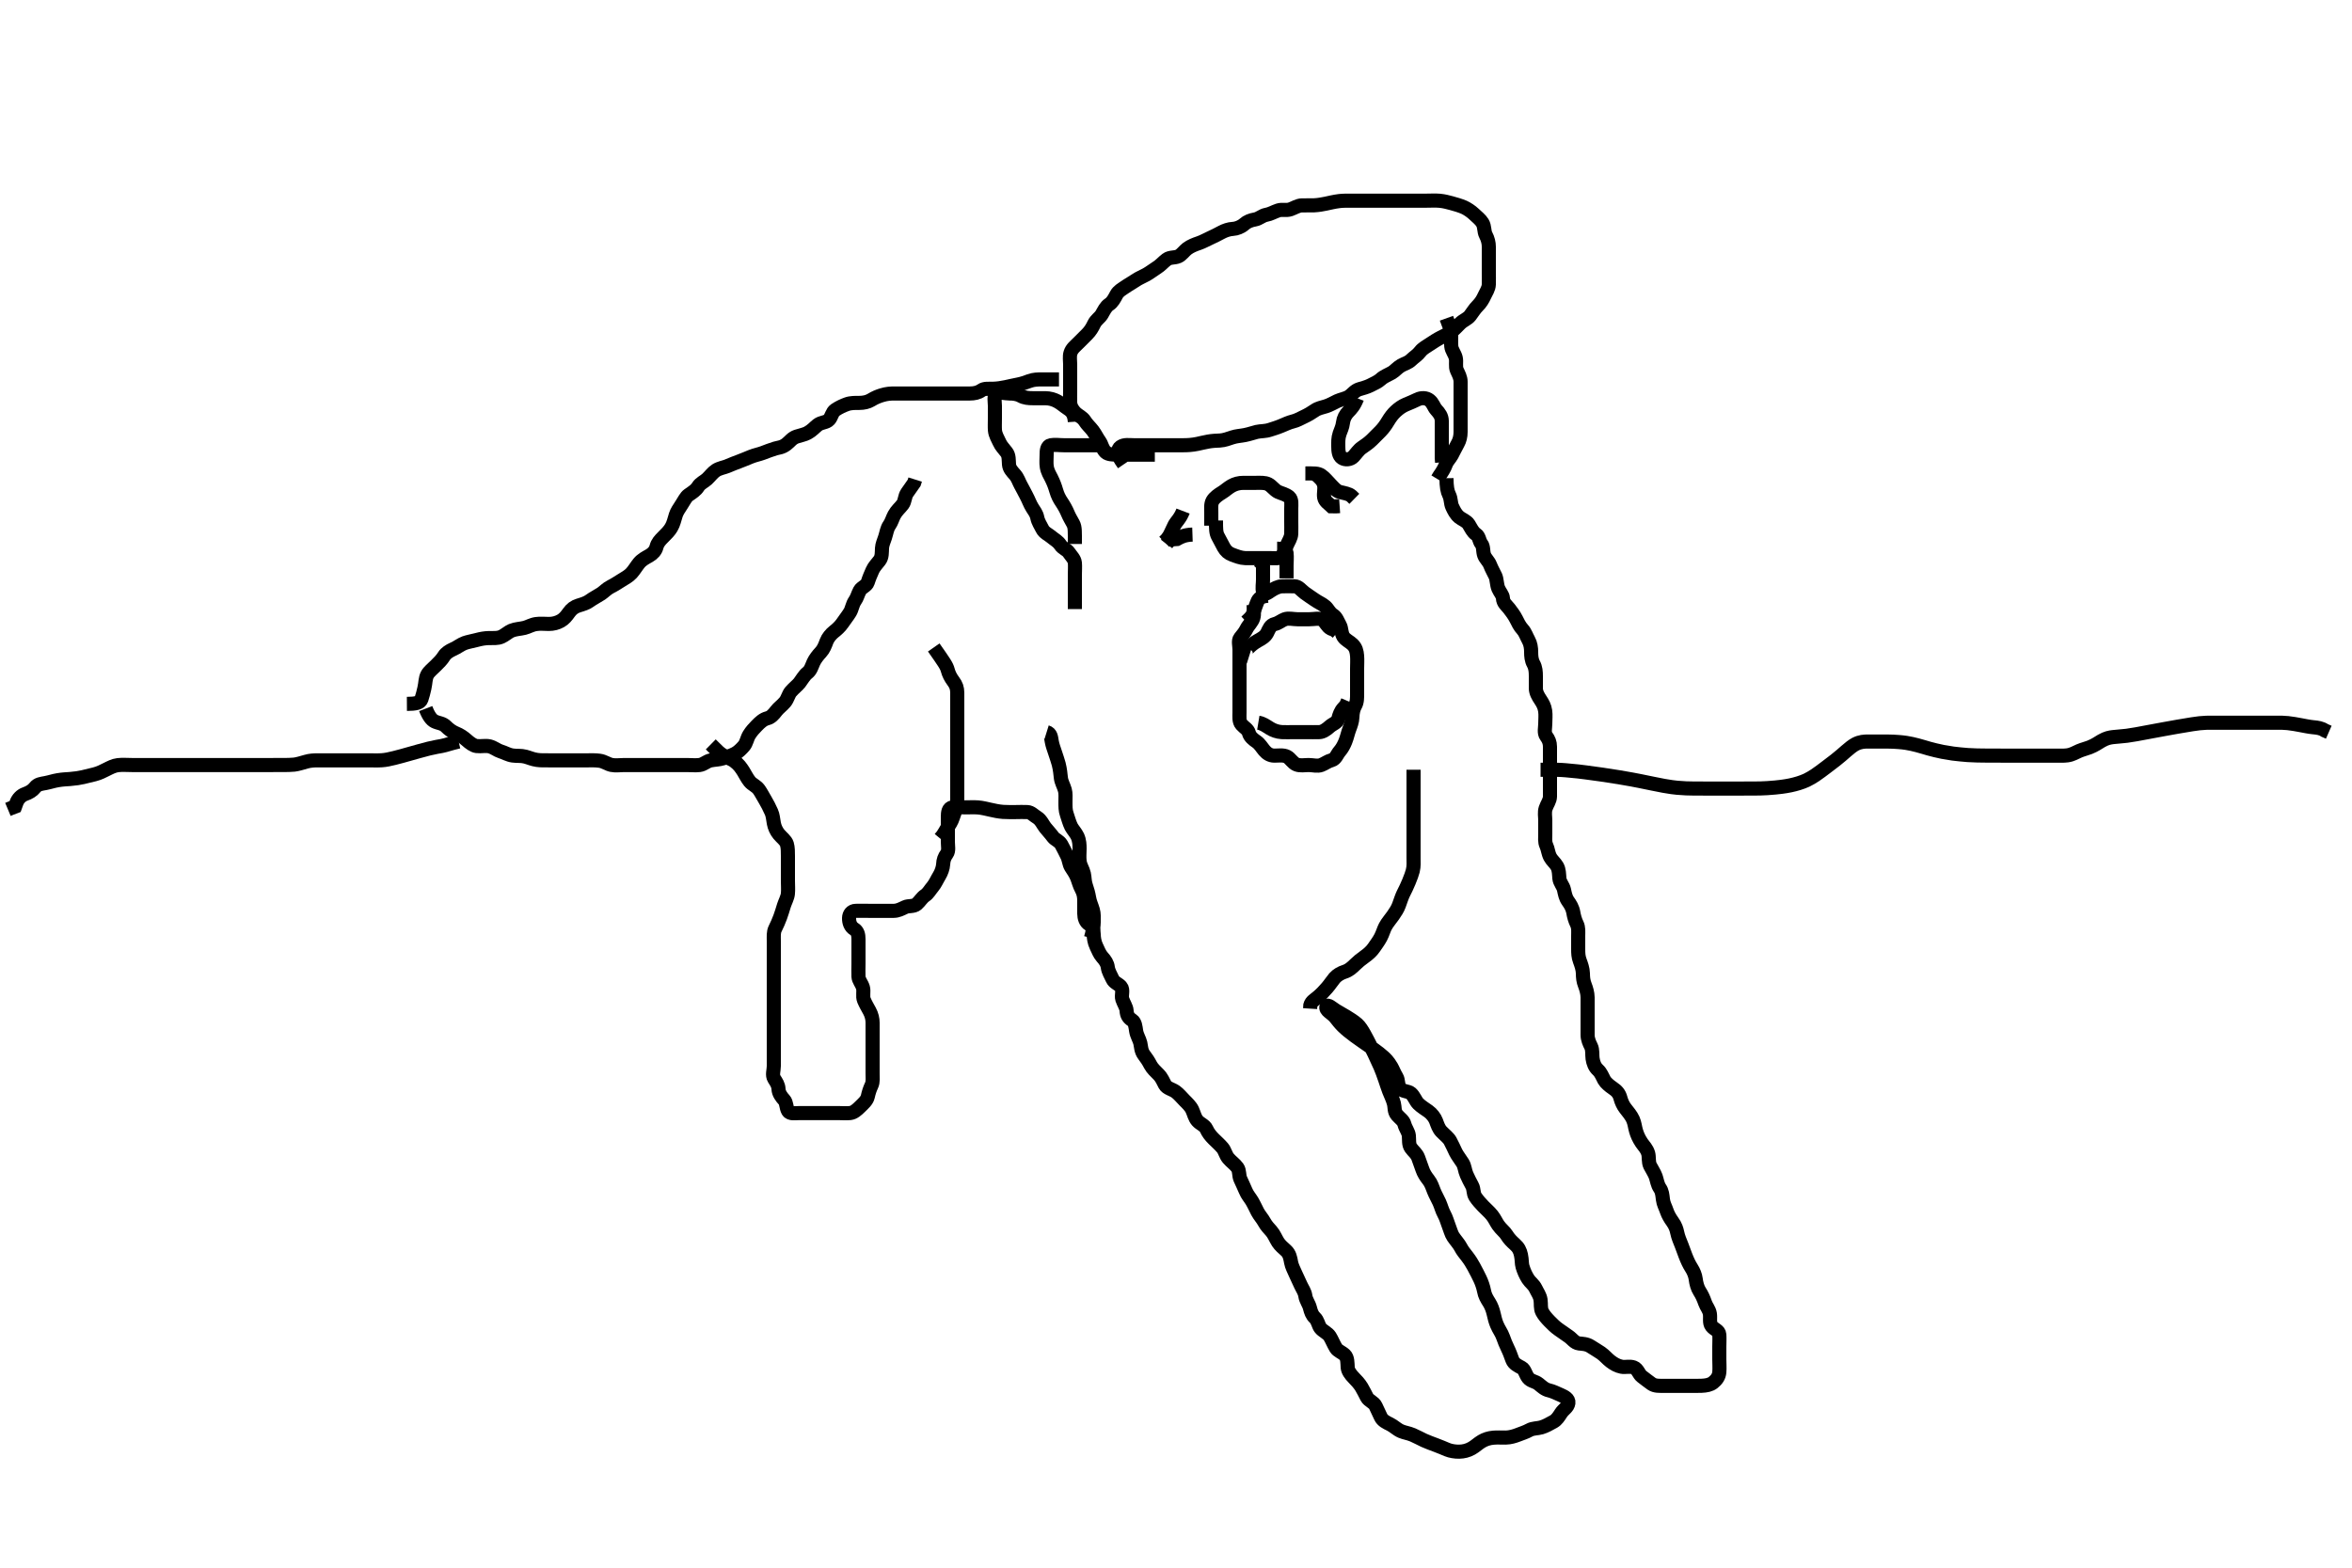 <svg width="500" height="333.333" xmlns="http://www.w3.org/2000/svg" xmlns:svg="http://www.w3.org/2000/svg" xmlns:xlink="http://www.w3.org/1999/xlink">
 <!-- Created with SVG-edit - http://svg-edit.googlecode.com/ -->
 <g display="inline" class="layer">
  <title>Layer 1</title>
  <path t="0,85,118,119,136,136,152,153,170,186,187,202,203,231,365,365,398,398,431,462,469,469,486,486,505,520,520,537,537,537,553,553,553,570,603,603,623,623,639,654,654,671,687,688,688,693,705,706,770,790,805,821,838,838,838,855,855,855,872,872,872,888,888,904,922,922,938,955,971,988,1021,1022,1038,1055,1072,1073,1073,1121,1121,1121,1155,1171,1189,1205,1205,1222,1222,1223,1238,1239,1255,1256,1272,1294,1311,1311,1327,1338,1358,1359,1374,1415,1415,1439,1456,1457,1473,1473,1488,1489,1506,1522,1523,1539,1555,1555,1572,1572,1572,1588,1588,1605,1605,1623,1623,1640,1655,1673,1673,1689,1689,1706,1726,1749,1750,1757,1782,1782,1798,1806,1823,1840,1840,1856,1856,1873,1873,1967,1991,2014,2014,2031,2031,2041,2056,2057,2073,2170,2190,2208,2209" d="M90.5,150.667C91.111,152.267 91.741,153.068 92.385,153.381C93.265,153.809 94.108,153.735 94.864,154.517C95.368,155.039 96.156,155.626 96.984,155.952C97.695,156.231 98.502,156.739 99.195,157.367C99.827,157.938 100.658,158.553 101.325,158.631C102.327,158.747 103.222,158.482 104.1,158.703C104.963,158.92 105.711,159.546 106.385,159.751C107.342,160.041 107.992,160.502 109,160.646C109.976,160.785 110.726,160.633 111.7,160.888C112.539,161.108 113.176,161.441 114.183,161.581C114.974,161.692 115.731,161.666 116.839,161.667C117.821,161.667 118.675,161.667 119.616,161.667C120.384,161.667 121.325,161.667 122.333,161.667C123.089,161.667 123.932,161.664 125,161.667C125.858,161.669 126.506,161.627 127.448,161.752C128.455,161.886 129.14,162.467 130,162.646C130.881,162.829 131.8,162.667 132.701,162.667C133.667,162.667 134.347,162.667 135.187,162.667C136.185,162.667 137.021,162.667 137.901,162.667C138.8,162.667 139.679,162.667 140.486,162.667C141.531,162.667 142.383,162.667 143.325,162.667C144.333,162.667 145.089,162.667 146,162.667C146.9,162.667 147.807,162.774 148.7,162.665C149.62,162.554 150.156,161.867 151.1,161.677C152.024,161.492 152.839,161.518 153.761,161.231C154.289,161.066 155.358,160.718 156.243,160.267C156.95,159.906 157.622,159.217 158.147,158.614C158.684,157.998 158.817,156.984 159.262,156.262C159.772,155.434 160.318,154.87 160.847,154.324C161.605,153.543 162.231,152.956 163.148,152.719C163.917,152.521 164.459,151.902 165.021,151.167C165.527,150.504 166.261,150.022 166.889,149.267C167.436,148.61 167.626,147.634 168.111,147.067C168.749,146.32 169.561,145.718 169.979,145.167C170.541,144.426 170.97,143.604 171.649,143.067C172.362,142.503 172.524,141.757 172.936,140.841C173.257,140.129 173.901,139.303 174.5,138.667C175.065,138.067 175.396,137.231 175.722,136.345C175.981,135.641 176.65,134.813 177.325,134.292C177.836,133.898 178.627,133.191 179.089,132.492C179.614,131.697 180.154,131.076 180.699,130.183C181.106,129.516 181.242,128.458 181.721,127.788C182.225,127.083 182.33,126.403 182.785,125.553C183.159,124.856 184.228,124.589 184.475,123.805C184.773,122.86 185.111,122.094 185.475,121.267C185.82,120.481 186.392,119.944 186.979,119.167C187.537,118.429 187.451,117.465 187.5,116.567C187.543,115.778 187.895,115.025 188.147,114.262C188.471,113.286 188.553,112.382 189.075,111.652C189.526,111.02 189.745,110.162 190.111,109.492C190.643,108.518 191.289,108.047 191.889,107.256C192.419,106.558 192.293,105.577 192.853,104.776C193.327,104.098 193.784,103.467 194.333,102.667L194.553,101.967" id="svg_1" stroke-width="3" stroke="#000" fill="none"/>
  <path t="3108,3294,3328,3328,3344,3344,3344,3363,3363,3383,3383,3409,3427,3427,3444,3462,3462,3479,3479,3528,3528,3563,3563,3578,3578,3628,3628,3628,3660,3660,3677,3677,3693,3693,3712,3712,3761,3761,3761,3795,3813,3831,3831,3846,3862,3862,3879,3895,3919,3929,3930,3946,3947,3962,3962,3962,3980,3995,3995,3995,4012,4029,4030,4046,4046,4062,4062,4078,4079,4079,4096,4096,4112,4128,4146,4146,4161,4162,4179,4195,4195,4212,4212,4230,4264,4264,4264,4280,4296,4314,4314,4329,4329,4347,4366,4378,4378,4396,4413,4413,4429,4445,4446,4471,4471,4471,4471,4502,4503,4529,4530,4564,4565,4580,4580,4580,4580,4597,4612,4613,4630,4630,4647,4648,4664,4664,4679,4696,4696,4713,4713,4730,4730,4746,4746,4746,4763,4781,4796,4812,4829,4829,4847,4847,4847,4864,4864,4879,4896,4913,4929,4949,4989,4997,4997,5013,5013,5030,5030,5047,5047,5047,5080,5080,5118,5118,5132,5147,5164,5181,5182,5198,5199,5214,5215,5215,5215,5231,5231,5248,5248,5265,5282,5282,5299,5299,5315,5315" d="M86.5,149.667C88.315,149.656 89.319,149.469 89.583,148.695C89.848,147.916 90.031,147.154 90.216,146.349C90.495,145.138 90.4,144.262 90.857,143.424C91.198,142.799 92,142.167 92.7,141.467C93.2,140.967 93.919,140.286 94.419,139.467C94.777,138.88 95.566,138.374 96.26,138.067C97.362,137.579 97.898,137.055 98.809,136.719C99.443,136.486 100.506,136.3 101.285,136.092C102.328,135.814 103.042,135.7 103.895,135.671C104.898,135.637 105.717,135.782 106.616,135.381C107.312,135.071 108.139,134.331 108.711,134.103C109.675,133.718 110.515,133.742 111.5,133.5C112.307,133.302 112.99,132.831 113.979,132.688C114.901,132.553 115.821,132.667 116.675,132.667C117.615,132.666 118.46,132.436 119.2,132.019C119.945,131.599 120.419,130.991 120.936,130.267C121.496,129.481 122.107,129.021 122.985,128.749C123.882,128.472 124.716,128.246 125.479,127.667C126.027,127.25 126.929,126.809 127.821,126.224C128.364,125.868 128.981,125.171 129.864,124.728C130.674,124.321 131.238,123.933 132.153,123.367C132.834,122.945 133.661,122.508 134.253,121.852C134.872,121.166 135.294,120.402 135.847,119.729C136.446,119.003 137.196,118.623 138,118.167C138.796,117.715 139.355,117.084 139.553,116.315C139.787,115.403 140.301,114.868 141,114.167C141.7,113.465 142.247,112.939 142.699,112.183C143.196,111.349 143.377,110.4 143.667,109.5C143.885,108.823 144.32,108.163 144.889,107.303C145.435,106.478 145.815,105.641 146.361,105.267C147.304,104.621 147.975,104.177 148.416,103.468C148.875,102.73 149.72,102.403 150.3,101.865C150.922,101.289 151.52,100.463 152.2,100.024C152.952,99.539 153.987,99.382 154.542,99.146C155.667,98.667 156.453,98.367 157,98.167C157.816,97.867 158.805,97.449 159.653,97.103C160.471,96.769 161.391,96.602 162.166,96.309C163.027,95.984 163.832,95.663 164.796,95.367C165.457,95.164 166.215,95.19 167.161,94.467C167.991,93.832 168.323,93.183 169.333,92.833C170.103,92.567 171.005,92.422 171.675,92.056C172.648,91.524 173.135,90.897 173.804,90.371C174.604,89.743 175.67,89.886 176.257,89.224C176.787,88.626 176.896,87.626 177.542,87.188C178.444,86.574 179.269,86.227 180.015,85.952C180.845,85.645 181.8,85.667 182.7,85.667C183.6,85.667 184.484,85.476 185.172,85.056C186.024,84.536 186.742,84.251 187.495,84.024C188.519,83.715 189.297,83.667 190.2,83.667C191.1,83.666 192,83.667 192.9,83.667C193.8,83.667 194.7,83.667 195.6,83.667C196.385,83.667 197.336,83.667 198.101,83.667C199.105,83.667 199.957,83.667 200.921,83.667C201.725,83.667 202.547,83.667 203.578,83.667C204.458,83.667 205.478,83.667 206.196,83.667C207.1,83.667 207.942,83.494 208.61,83.019C209.283,82.541 210.103,82.694 211.109,82.662C212.015,82.633 212.836,82.512 213.801,82.314C214.481,82.175 215.444,81.937 216.445,81.751C217.242,81.603 218.141,81.285 218.847,81.019C219.734,80.686 220.667,80.667 221.521,80.667C222.5,80.667 223.289,80.667 224.333,80.667L225.125,80.667" id="svg_2" stroke-width="3" stroke="#000" fill="none"/>
  <path t="9111,9273,9289,9290,9308,9308,9405,9405,9426,9443,9459,9476,9493,9493,9510,9526,9542,9560,9560,9811,9876,9876,9895,9926,9960,9977,9993,10023,10046,10094,10094,10112,10112,10127,10177,10177,10194,10210,10243,10259,10279,10279,10294,10311,10311,10329,10346,10366,10366,10376,10394,10410,10427,10443,10460,10486,10494,10494,10533,10550,10578,10594,10629,10653,10758,10811,10811,10840,11061,11095,11096,12725,12725,12750,12750,12766,12766,12766,12783,12783,12957" d="M228.5,89.667C228.386,87.967 227.778,87.385 226.983,86.867C226.241,86.384 225.644,85.819 224.847,85.371C224.011,84.901 223.137,84.685 222.2,84.667C221.3,84.649 220.4,84.667 219.5,84.667C218.7,84.667 217.8,84.609 217,84.167C216.2,83.724 215.299,83.667 214.615,83.667C213.675,83.667 212.53,83.271 211.862,83.724C211.177,84.188 211.5,85.367 211.5,86.267C211.5,87.167 211.5,88.067 211.5,88.967C211.5,89.868 211.455,90.836 211.511,91.492C211.597,92.508 212.111,93.239 212.475,94.067C212.82,94.852 213.392,95.389 213.979,96.167C214.537,96.904 214.418,97.87 214.5,98.767C214.584,99.678 215.154,100.227 215.796,100.967C216.374,101.633 216.602,102.456 217,103.167C217.497,104.054 217.867,104.815 218.216,105.467C218.669,106.314 218.96,107.19 219.447,107.962C219.89,108.665 220.336,109.204 220.511,110.067C220.701,111.01 221.217,111.713 221.584,112.467C221.991,113.301 222.889,113.641 223.5,114.167C224.111,114.692 224.917,115.084 225.416,115.865C225.884,116.598 226.813,116.859 227.215,117.468C227.714,118.225 228.416,118.821 228.5,119.667C228.575,120.42 228.5,121.324 228.5,122.268C228.5,123.271 228.5,123.903 228.5,125.088C228.5,125.892 228.5,126.714 228.5,127.745L228.5,128.42L228.5,129.5" id="svg_3" stroke-width="3" stroke="#000" fill="none"/>
  <path t="13312,13418,13436,13450,13451,13469,13469,13469,13487,13488,13503,13503,13519,13543,13543,13559,13559,13559,13618,13661,13669,13701,13701,13783,13819,14026,14026,14053,14053,14070,14070,14070,14071,14103,14103,14103,14103" d="M228.5,115.667C228.5,113.077 228.557,112.13 228.143,111.358C227.766,110.655 227.3,109.899 227,109.167C226.7,108.435 226.181,107.49 225.7,106.784C225.184,106.028 224.828,105.328 224.525,104.292C224.251,103.353 223.982,102.645 223.5,101.667C223.206,101.07 222.721,100.357 222.536,99.303C222.391,98.479 222.5,97.567 222.5,96.667C222.5,95.867 222.549,94.813 223.387,94.668C224.322,94.506 225.101,94.667 226.105,94.667C226.736,94.667 227.922,94.667 228.757,94.667C229.383,94.667 230.072,94.667 231.242,94.667L232.101,94.667L232.979,94.667L233.837,94.667" id="svg_4" stroke-width="3" stroke="#000" fill="none"/>
  <path t="15670,15839,15839,15873,15873,15873,15911,15911,15926,15926,16022,16045,16045,16077,16077,16145,16145,16173,16224,16246,16322,16322,16359,16407,16425,16441,16442,16458,16475,16491,16509,16525,16542,16566,16566,16592,16593,16625,16626,16642,16642,16658,16658,16676,16693,16693,16708,16725,16725,16749,16765,16781,16791,16808,16827,16842,16858,16858,16875,16875,16892,16893,16908,16926,16926,16949,16950,16976,16976,16992,17009,17028,17043,17043,17061,17061,17085,17085,17101,17109,17125,17125,17149,17159,17189,17189,17221,17243,17244,17293,17319,17320,17343,17393,17427,17428,17446,17461,17478,17494,17512,17512,17534,17535,17566,17630,17661,17678,17679,17679,17695,17695,17696,17696,17712,17712,17728,17728,17795,17795,17831,17855,17879,17896,17913,17913,17929,17930,17930,17945,17945,17961,17961,17979,17979,17995,18083,18083,18129,18150,18150,18150,18150,18165,18165,18165,18189,18189,18276,18295,18296,18319,18349,18381,18397,18447,18447,18487,18526,18551,18566,18607,18630,18630,18647,18670,18670,18686,18730,18759,18759,18781,18796,18796,18813,18831,18848,18864,18864,18880,18880,18897,18897,18914,18915,18942,18943,18975,18998,18999,19014,19014,19015,19038,19047,19065,19102,19118,19118,19131,19149,19166,19167,19183,19199,19200,19215,19216,19232,19249,19249,19266,19282,19283,19301,19301,19301,19314,19314,19331,19350,19367,19383,19399,19399,19415,19415,19432,19448,19477,19477,19478,19497,19515,19533,19533,19533,19549,19550,19550,19566,19566,19583,19616,19617,19617,19633,19633,19633,19634,19649,19666,19666,19682,19683,19683,19698,19714,19732,19749,19765,19782,19782,19799,19800,19830,20057,20084,20100,20100,20102,20102,20103" d="M245.5,96.667C241.953,96.667 241.275,96.667 240.079,96.667C239.275,96.667 238.453,96.675 237.422,96.666C236.747,96.661 235.554,96.65 235.042,96.146C234.315,95.43 234.198,94.478 233.796,93.909C233.174,93.032 232.853,92.282 232.3,91.552C231.75,90.827 231.09,90.28 230.584,89.468C230.124,88.731 229.278,88.406 228.7,87.865C228.086,87.292 227.543,86.47 227.5,85.567C227.457,84.668 227.5,83.867 227.5,82.967C227.5,82.067 227.5,81.167 227.5,80.267C227.5,79.367 227.5,78.465 227.5,77.5C227.5,76.667 227.331,75.799 227.572,75.041C227.873,74.096 228.516,73.662 229.333,72.833C229.861,72.299 230.601,71.567 231.1,71.067C231.797,70.368 232.225,69.624 232.584,68.867C232.995,68.001 233.811,67.548 234.215,66.867C234.705,66.04 235.04,65.218 235.796,64.719C236.494,64.258 236.876,63.522 237.333,62.667C237.757,61.875 238.502,61.503 239.136,61.056C239.824,60.57 240.531,60.215 241.478,59.567C242.112,59.134 242.95,58.799 243.701,58.381C244.45,57.965 245.167,57.39 245.847,56.967C246.763,56.397 247.221,55.776 248,55.188C248.738,54.63 249.661,54.865 250.5,54.5C251.185,54.202 251.772,53.326 252.385,52.867C253.117,52.32 254.024,51.976 254.864,51.692C255.708,51.407 256.534,50.924 257.3,50.583C258.044,50.251 258.853,49.836 259.7,49.383C260.352,49.034 261.258,48.701 262.153,48.662C262.849,48.632 263.872,48.24 264.5,47.667C265.108,47.111 265.913,46.817 266.8,46.662C267.728,46.5 268.272,45.833 269.2,45.671C270.087,45.516 270.81,45.046 271.701,44.752C272.622,44.449 273.366,44.825 274.333,44.5C275.148,44.226 275.899,43.685 276.8,43.667C277.701,43.649 278.667,43.689 279.357,43.656C280.274,43.612 281.144,43.45 281.805,43.314C282.851,43.099 283.525,42.905 284.729,42.752C285.455,42.66 286.5,42.667 287.289,42.667C288.333,42.667 289.089,42.667 290,42.667C290.9,42.667 291.8,42.667 292.701,42.667C293.667,42.667 294.336,42.667 295.5,42.667C296.3,42.667 297.1,42.667 298.1,42.667C298.9,42.667 299.899,42.667 300.664,42.667C301.616,42.667 302.384,42.667 303.325,42.667C304.333,42.667 305.093,42.602 306.062,42.688C307.008,42.771 307.864,43.017 308.521,43.188C309.201,43.364 310.469,43.738 311.217,44.067C311.845,44.343 312.756,44.952 313.299,45.467C314.018,46.148 314.719,46.677 315.143,47.367C315.648,48.188 315.447,49.201 315.853,49.967C316.301,50.813 316.5,51.667 316.5,52.467C316.5,53.367 316.5,54.267 316.5,55.167C316.5,56.067 316.5,56.967 316.5,57.868C316.5,58.552 316.533,59.493 316.5,60.5C316.471,61.364 315.925,62.127 315.584,62.867C315.186,63.73 314.797,64.368 314.1,65.067C313.501,65.668 313.094,66.365 312.5,67.146C312.004,67.798 311.091,68.093 310.4,68.767C309.893,69.26 309.228,70.007 308.615,70.467C307.879,71.018 307.094,71.363 306.3,71.767C305.519,72.163 304.693,72.705 304.021,73.146C303.229,73.665 302.412,74.119 301.979,74.688C301.351,75.514 300.607,75.937 300.069,76.465C299.323,77.199 298.673,77.255 297.857,77.724C297.045,78.19 296.53,78.881 295.9,79.241C295.036,79.735 294.193,80.016 293.5,80.667C292.995,81.14 292.066,81.565 291.299,81.951C290.576,82.314 289.654,82.55 288.984,82.751C287.971,83.055 287.48,83.871 286.8,84.309C286.048,84.795 285.009,84.939 284.289,85.277C283.493,85.652 282.723,86.119 281.9,86.381C280.93,86.69 280.246,86.762 279.452,87.314C278.819,87.755 278.032,88.229 277.2,88.614C276.327,89.018 275.765,89.389 274.847,89.614C273.998,89.822 273.196,90.212 272.299,90.583C271.377,90.964 270.694,91.144 269.984,91.383C268.934,91.735 268.07,91.632 267.167,91.833C266.482,91.986 265.725,92.289 264.667,92.5C263.743,92.684 262.885,92.697 261.905,93.019C261.325,93.21 260.254,93.631 259.333,93.667C258.643,93.693 257.725,93.732 256.858,93.888C255.856,94.069 255.189,94.251 254.553,94.383C253.371,94.628 252.333,94.667 251.664,94.667C250.5,94.667 249.711,94.667 248.985,94.667C248.021,94.667 247.1,94.667 246.2,94.667C245.3,94.667 244.4,94.667 243.5,94.667C242.743,94.667 241.847,94.667 240.984,94.667C240.021,94.667 238.985,94.465 238.204,95.024C237.523,95.512 237.619,96.481 237.943,97.21L238.372,97.928L238.909,98.719" id="svg_5" stroke-width="3" stroke="#000" fill="none"/>
  <path t="21068,21120,21153,21172,21173,21187,21187,21204,21204,21220,21237,21254,21271,21271,21287,21304,21335,21360,21375,21390,21415,21415,21437,21454,21454,21471,21488,21488,21504,21525,21526,21538,21565,21590,21623,21700,21727,21727,21742,21742,21753" d="M307.5,67.667C308.075,69.267 308.482,70.077 308.5,70.988C308.518,71.877 308.445,72.87 308.521,73.646C308.605,74.508 309.247,75.194 309.464,76.067C309.681,76.941 309.337,77.924 309.721,78.767C310.077,79.547 310.495,80.267 310.5,81.167C310.505,82.067 310.5,82.967 310.5,83.867C310.5,84.767 310.5,85.667 310.5,86.467C310.5,87.424 310.5,88.319 310.5,89.014C310.5,90.041 310.501,90.988 310.5,91.841C310.499,92.781 310.285,93.637 309.925,94.267C309.431,95.131 309.079,95.926 308.621,96.766C308.215,97.514 307.632,97.969 307.333,98.833C307.101,99.506 306.5,100.5 306.021,101.146L305.585,101.867" id="svg_6" stroke-width="3" stroke="#000" fill="none"/>
  <path t="26959,27065,27095,27095,27133,27182,27215,27283,27283,27283,27412,27483,27616,27788,28008,28008,28019,28037,28054,28054,28071,28071,28087,28087,28103,28103,28103,28120,28120,28138,28138,28153,28153,28170,28170,28187,28187,28203,28237,28237,28477,28504,28521,28538,28538,28538,28553,28571,28653,28655,28670,28687,28688,28704,28720,28720,28737,28737,29024" d="M288.5,84.667C287.889,86.267 287.196,86.963 286.7,87.467C286.016,88.162 285.604,88.971 285.499,89.868C285.384,90.841 285.022,91.472 284.784,92.183C284.432,93.233 284.499,94.067 284.5,94.967C284.501,95.867 284.591,96.923 285.301,97.381C286.011,97.839 287.09,97.727 287.701,97.097C288.226,96.556 288.803,95.662 289.5,95.188C290.313,94.635 291.005,94.151 291.667,93.5C292.157,93.018 292.856,92.328 293.478,91.688C294.098,91.05 294.594,90.342 295,89.667C295.591,88.683 296.078,88.055 296.701,87.467C297.363,86.842 298.131,86.323 298.847,86.024C299.72,85.659 300.638,85.281 301.3,84.951C302.143,84.53 303.198,84.551 303.9,85.113C304.632,85.699 304.807,86.553 305.3,87.097C306.025,87.898 306.482,88.528 306.5,89.5C306.514,90.256 306.5,91.188 306.5,92.151C306.5,92.841 306.5,93.914 306.5,94.833C306.5,95.667 306.5,96.645 306.5,97.362L306.572,98.303" id="svg_8" stroke-width="3" stroke="#000" fill="none"/>
  <path t="33001,33364,33422,33422,33431,33746,33783,33783,33833,33884,33884,33926,33926,33967,34015,34038,34083,34100,34117,34133,34151,34167,34202,34251,34302,34302,34343,34343,34343,34369,34384,34400,34447,34447,34454,34478,34534,34534,34551,34581,34581,34650,34702,34703,34720,34749,34768,34818,34854,34854,34870,34886,34910,34926,34957,34982,34982,35002,35021,35039,35069,35069,35069,35093,35125,35140,35164,35194,35212,35220,35236,35261,35294,35319,35319,35343,35343,35358,35386,35404,35404,35421,35437,35437,35453,35470,35503,35571,35607,35637,35637,35654,35654,35670,35688,35704,35725,35725,35741,35754,35773,35788,35814,35838,35855,35871,35893,35893,35903,35921,35937,35937,35956,35956,35970,35987,36003,36004,36022,36039,36040,36070,36089,36105,36123,36123,36142,36142,36171,36189,36212,36212,36229,36229,36253,36271,36287,36305,36321,36339,36340,36355,36372,36396,36405,36428,36461,36461,36489,36517,36517,36539,36539,36555,36573,36588,36589,36589,36606,36606,36622,36622,36639,36640,36656,36656,36656,36674,36674,36690,36690,36707,36707,36707,36723,36723,36723,36740,36740,36757,36773,36773,36789,36790,36790,36807,36824,36840,36840,36861,36885,36885,36906,36906,36923,36923,36940,36940,36941,36957,36958,36974,36974,36974,36974,36990,36990,37008,37008,37028,37028,37028,37045,37045,37069,37069,37090,37106,37107,37123,37149,37173,37213,37257,37291,37307,37324,37324,37341,37391,37391,37429,37507,38131,38178,38211,38211,38243,38243,38259,38260,38277,38277,38277,38293,38293,38310,38423,38445,38445,38461,38477,38494,38511,38512,38528,38545,38561,38579,38594,38611,38612,38630,38630,38647,38647,38663,38694,38695,38695,38712,38728,38745,38745,38765,38797,38797,38820,38820,38837,38837,38845,38845,38878,38903,38904,38913,38933,38945,38962,38963,38978,38995,39012,39012,39029,39045,39062,39063,39063,39079,39080,39080,39096,39096,39113,39146,39146,39165,39198,39199,39199,39221,39238,39238,39253,39254,39269,39296,39313,39313,39330,39347,39363,39363,39380,39380,39397,39397,39413,39413,39431,39446,39463,39463,39480,39495,39496,39512,39530,39530,39549,39549,39549,39581,39630,39631,39647,39664,39664,39681,39709,40004,40031,40032,40047,40048,40049,40065,40066,40067,40067,40068,40068,40081,40082,40082,40082,40083,40083,40083,40098,40098,40099,40099,40100,40280,40280,40303,40333,40333,40349,40349,40368,40368,40369,40369,40399,40399,40400,40417,40417,40418,40419,40419,40420,40420,40421,40449,40450,40450,40451,40470,40470,40471,40472,40499,40499,40532,40532,40532,40547,40565,40583,40583,40605,40615,40616,40637,40649,40666,40682,40683,40700,40716,40716,40733,40733,40749,40750,40765,40766,40788,40789,40805,40806,40816,40817,40833,40850,40867,40868,40883,40884,40901,40901,40917,40917,40934,40934,40935,40950,40951,40951,40952,40967,40968,40968,40983,40983,41000,41000,41017,41017,41033,41033,41050,41051,41051,41067,41067,41084,41100,41100,41117,41117,41118,41133,41159,41183,41201,41202,41216,41233,41253,41253,41278,41318,41318,41341,41342,41368,41501,41535,41537,41567,41584,41585,41601,41602,41617,41618,41635,41635,41652,41652,41668,41685,41708,41709,41799,41799,41820,41852,41869,41886,41886,41903,41903,41903,41919,41920,41985,41985,42006,42025,42052,42069,42070,42070,42101,42102,42102,42120,42121,42122,42137,42138,42153,42153,42169,42169,42186,42203,42204,42219,42237,42277,42293,42293,42302,42318,42341,42342,42353,42369,42386,42406,42407,42421,42436,42437,42452,42469,42470,42487,42504,42504,42520,42521,42521,42541,42557,42581,42582,42604,42619,42637,42653,42671,42687,42704,42719,42737,42738,42753,42770,42786,42787,42803,42821,42822,42837,42838,42861,42862,42885,42885,42911,42922,42938,42953,42973,42973,42988,43020,43069,43069,43088,43105,43105,43122,43123,43139,43155,43172,43173,43189,43205,43229,43229,43255,43272,43301,43302,43322,43322,43357,43374,43375,43405,43422,43439,43485,43518,43519,43539,43573,43606,43607,43608,43640,43641,43673,43707,43725,43726,43739,43756,43757,43773,43790,43823,43823,43824,43853,43872,43873,43893,43893,43925,43941,43956,43957,43975,43991,44013,44014,44029,44045,44085,44093,44107,44141,44142,44164,44225,44246,44258,44259,44276,44307,44308,44323,44340,44365,44365,44365,44375,44391,44428,44428,44444,44477,44493,44525,44543,44558,44559,44575,44608,44625,44625,44641,44641,44677,44677,44709,44709,44775,44783,44794,44826,44842,44842,44875,44891,44908,44909,44925,44942,44958,45823,45846,45847,45862,45863,45864,45879,45879,46123,46123,46123,46123,46163,46164,46181,46181,46195,46343,46363,46379,46413,46437,46460,46461,46479,46496,46517,46558,46566,46581,46596,46653,46663,46680,46697,46698,46717,46717,46741,46749,46779,46813,46837,46838,46863,46885,46909,46941,46949,46981,46981,46997,47014,47037,47053,47065,47092,47113,47114,47212,47212,47265,47464,47486,47487,47498,47533,47548,47573,47598,47617,47618,47661,47716,47732,47749,47766,47783,47815,47837,47838,47853,47893,47915,47934,47949,47950,47965,47982,48013,48032,48033,48049,48067,48082,48100,48116,48117,48140,48141,48150,48151,48172,48189,48234,48249,48300,48302,48318,48333,48419,48486,48488,48518,48535,48536,48551,48551,48568,48569,48569,48584,48584,48602,48602,48727,48816,48836,48852,48911,48926,48941,48973,48973,48989,49029,49052,49069,49150,49187,49203,49221,49235,49236,49252,49270,49286,49302,49320,49337,49352,49370,49370,49385,49404,49420,49437,49452,49469,49470,49486,49487,49503,49519,49520,49537,49553,49570,49586,49603,49604,49619,49637,49653,49669,49693,49721,49722,49749,49750,49772,49797,49798,49821,49822,49837,49854,49958,49959,49974,49988,49989,50005,50039,50060,50060,50077,50077,50088,50117,50138,50139,50154,50173,50198,50199,50214,50215,50216,50223,50238,50239,50256,50256,50272,50272,50288,50288,50289,50289,50305,50305,50306,50324,50325,50339,50340,50356" d="M307.5,101.667C307.511,103.492 307.685,104.491 308.075,105.256C308.483,106.057 308.368,107.017 308.721,107.767C309.086,108.542 309.474,109.359 310.21,109.967C310.793,110.448 311.753,110.754 312.213,111.467C312.735,112.275 313.042,113.112 313.796,113.614C314.485,114.073 314.427,115.017 314.925,115.641C315.411,116.249 315.211,117.219 315.511,118.056C315.774,118.793 316.475,119.331 316.785,120.152C317.066,120.896 317.61,121.862 317.889,122.456C318.227,123.176 318.176,124.325 318.521,125.146C318.832,125.887 319.469,126.528 319.499,127.184C319.545,128.22 320.275,128.714 320.8,129.376C321.269,129.97 321.921,130.835 322.333,131.667C322.659,132.324 323.042,133.147 323.699,133.867C324.232,134.451 324.492,135.284 324.925,136.067C325.38,136.887 325.5,137.767 325.5,138.667C325.5,139.467 325.557,140.367 326,141.167C326.443,141.967 326.5,142.867 326.5,143.767C326.5,144.667 326.482,145.467 326.5,146.367C326.518,147.267 326.977,148.048 327.5,148.833C327.924,149.47 328.335,150.158 328.479,151.146C328.613,152.057 328.5,152.967 328.5,153.867C328.5,154.767 328.178,155.82 328.721,156.545C329.204,157.188 329.5,157.867 329.5,158.767C329.5,159.667 329.5,160.424 329.5,161.319C329.5,162.183 329.5,163.146 329.5,164.077C329.5,164.988 329.5,165.667 329.5,166.781C329.5,167.667 329.518,168.467 329.5,169.367C329.482,170.267 328.882,170.977 328.585,171.867C328.299,172.724 328.5,173.667 328.5,174.424C328.5,175.319 328.5,176.183 328.5,177.146C328.5,178.067 328.368,179.017 328.721,179.767C329.086,180.542 329.097,181.371 329.536,182.231C329.892,182.928 330.595,183.462 331,184.167C331.455,184.96 331.418,185.87 331.5,186.767C331.584,187.678 332.295,188.32 332.479,189.167C332.671,190.047 332.811,190.849 333.301,191.552C333.824,192.3 334.278,192.981 334.464,194.031C334.61,194.855 334.831,195.701 335.216,196.467C335.611,197.253 335.5,198.151 335.5,199.014C335.5,200.031 335.5,200.867 335.5,201.767C335.5,202.667 335.521,203.437 335.853,204.319C336.118,205.026 336.481,206.03 336.5,206.967C336.518,207.868 336.561,208.561 336.925,209.492C337.198,210.19 337.49,211.146 337.5,212.067C337.51,212.967 337.5,213.867 337.5,214.767C337.5,215.667 337.5,216.467 337.5,217.367C337.5,218.267 337.498,219.167 337.5,220.067C337.502,220.967 337.881,221.808 338.216,222.467C338.614,223.251 338.447,224.33 338.557,225.071C338.708,226.079 339.025,226.876 339.699,227.497C340.373,228.12 340.599,228.867 341.042,229.667C341.343,230.21 342.158,230.902 342.847,231.362C343.745,231.961 344.234,232.546 344.485,233.503C344.686,234.264 345.056,235.077 345.521,235.667C346.003,236.278 346.801,237.232 347.138,238.01C347.521,238.89 347.553,239.645 347.787,240.436C348.012,241.197 348.336,242.016 348.983,242.981C349.444,243.671 350.079,244.21 350.386,245.262C350.597,245.987 350.395,247.078 350.785,247.869C351.114,248.534 351.719,249.427 351.979,250.167C352.235,250.892 352.353,251.905 352.853,252.619C353.332,253.302 353.391,254.025 353.511,255.041C353.624,256.005 354.047,256.65 354.379,257.645C354.592,258.283 355.09,259.135 355.5,259.688C356.206,260.639 356.423,261.47 356.548,262.067C356.759,263.074 357.125,263.897 357.5,264.833C357.812,265.614 358.093,266.444 358.3,266.983C358.686,267.985 359.078,268.834 359.6,269.646C360.046,270.34 360.387,271.208 360.475,271.917C360.596,272.897 360.857,273.857 361.301,274.549C361.795,275.319 362.123,276.021 362.475,277.031C362.768,277.873 363.352,278.435 363.496,279.367C363.633,280.256 363.333,281.276 363.857,281.962C364.431,282.712 365.439,282.882 365.5,283.767C365.562,284.665 365.5,285.467 365.5,286.303C365.5,287.319 365.5,288.014 365.5,289.031C365.5,289.967 365.582,290.87 365.5,291.767C365.416,292.678 364.961,293.347 364.191,293.962C363.579,294.451 362.733,294.613 361.715,294.656C360.668,294.7 359.957,294.667 359.104,294.667C358.101,294.667 357.336,294.667 356.385,294.667C355.4,294.667 354.5,294.667 353.7,294.667C352.8,294.667 351.834,294.742 351.1,294.231C350.425,293.76 349.802,293.261 349.021,292.667C348.369,292.17 348.171,291.069 347.3,290.752C346.45,290.443 345.487,290.76 344.743,290.61C343.817,290.423 343.114,290.017 342.385,289.467C341.659,288.918 341.125,288.218 340.333,287.667C339.701,287.226 338.998,286.847 338.136,286.277C337.311,285.732 336.329,285.732 335.685,285.656C334.726,285.542 334.185,284.64 333.479,284.167C332.687,283.636 332.153,283.228 331.333,282.667C330.705,282.236 329.99,281.548 329.417,280.952C328.763,280.272 328.258,279.713 327.853,278.967C327.439,278.206 327.633,277.256 327.496,276.367C327.352,275.435 326.86,274.835 326.447,273.967C326.049,273.129 325.293,272.649 324.857,271.967C324.331,271.143 323.956,270.29 323.667,269.333C323.468,268.677 323.559,267.867 323.333,266.833C323.128,265.894 322.811,265.254 322.017,264.552C321.411,264.015 320.786,263.406 320.279,262.567C319.88,261.908 319.14,261.408 318.5,260.5C318.056,259.87 317.751,259.113 317.2,258.424C316.556,257.618 315.877,257.088 315.301,256.467C314.763,255.886 314.13,255.238 313.621,254.445C313.143,253.699 313.38,252.887 312.925,252.067C312.492,251.284 312.114,250.52 311.784,249.781C311.381,248.879 311.403,248.025 310.932,247.268C310.424,246.452 309.787,245.668 309.452,244.971C309.052,244.14 308.687,243.307 308.279,242.567C307.907,241.892 307.082,241.284 306.4,240.567C305.842,239.98 305.567,239.124 305.278,238.345C305.017,237.642 304.363,236.794 303.675,236.303C303.01,235.829 302.118,235.285 301.5,234.667C300.918,234.084 300.663,233.133 299.931,232.468C299.401,231.986 298.099,232.099 297.585,231.381C297.108,230.715 297.309,229.682 296.889,228.995C296.369,228.142 296.102,227.376 295.792,226.845C295.076,225.619 294.449,225.057 294.12,224.762C293.411,224.128 293.003,223.821 292.125,223.181C291.175,222.489 290.656,222.147 289.604,221.414C289.07,221.042 288.538,220.672 288.023,220.292C287.031,219.561 286.144,218.857 285.441,218.153C284.823,217.534 284.346,216.91 283.905,216.353C283.111,215.349 281.671,214.86 282,214C282.218,213.43 283.238,214.4 283.987,214.868C284.729,215.332 285.67,215.827 286.183,216.151C286.985,216.657 287.779,217.124 288.533,217.791C289.057,218.254 289.565,219.056 290,219.833C290.568,220.849 290.86,221.443 291.176,222.065C291.502,222.707 291.826,223.36 292.142,224.012C292.45,224.648 293.24,226.357 293.444,226.84C293.8,227.683 294.074,228.411 294.5,229.667C294.703,230.264 294.986,231.151 295.3,231.981C295.681,232.988 296.06,233.621 296.333,234.667C296.536,235.442 296.336,236.342 297.021,237.125C297.625,237.816 298.357,238.249 298.553,239.018C298.784,239.93 299.415,240.654 299.499,241.467C299.591,242.362 299.423,243.334 299.936,244.067C300.49,244.857 301.145,245.233 301.5,246.188C301.789,246.966 302.104,247.831 302.379,248.645C302.637,249.411 303.086,250.136 303.649,250.841C304.278,251.629 304.501,252.437 304.857,253.324C305.164,254.088 305.623,254.855 305.979,255.646C306.359,256.489 306.553,257.362 307,258.167C307.447,258.971 307.663,259.835 307.925,260.492C308.328,261.502 308.498,262.331 308.943,262.988C309.434,263.716 310.156,264.505 310.5,265.167C310.93,265.995 311.39,266.51 311.909,267.185C312.522,267.984 312.91,268.628 313.289,269.317C313.86,270.352 314.339,271.331 314.613,271.896C314.966,272.622 315.331,273.667 315.475,274.456C315.664,275.5 316.064,276.138 316.6,276.988C317.014,277.646 317.337,278.499 317.525,279.328C317.725,280.208 317.899,280.932 318.204,281.661C318.647,282.719 319.185,283.342 319.525,284.303C319.822,285.14 320.111,285.877 320.5,286.667C320.889,287.456 321.155,288.201 321.5,289.146C321.806,289.983 322.666,290.39 323.5,290.833C324.134,291.17 324.32,292.275 324.857,292.962C325.439,293.706 326.354,293.676 327.1,294.277C327.755,294.805 328.372,295.435 329.325,295.641C330.009,295.789 330.944,296.237 331.8,296.614C332.574,296.955 333.538,297.452 333.417,298.303C333.28,299.27 332.411,299.603 331.833,300.5C331.374,301.213 330.945,301.893 330.279,302.267C329.321,302.805 328.553,303.236 327.667,303.5C326.826,303.75 325.875,303.655 325.1,304.092C324.374,304.502 323.606,304.727 322.675,305.092C321.977,305.365 321.021,305.656 320.1,305.667C319.196,305.677 318.33,305.614 317.479,305.688C316.493,305.773 315.685,306.056 314.985,306.468C314.222,306.918 313.644,307.514 312.847,307.962C312.011,308.433 311.137,308.649 310.2,308.667C309.299,308.683 308.329,308.512 307.653,308.231C307.034,307.973 306.08,307.564 305.275,307.267C304.454,306.964 303.417,306.577 302.736,306.267C302.1,305.976 301.117,305.433 300.336,305.103C299.401,304.708 298.596,304.633 297.847,304.31C296.956,303.924 296.332,303.246 295.5,302.833C294.749,302.461 293.892,302.078 293.525,301.267C293.172,300.485 292.748,299.636 292.447,298.967C292.075,298.138 290.994,297.871 290.584,297.099C290.238,296.445 289.846,295.623 289.447,294.962C288.971,294.172 288.298,293.469 287.8,292.967C287.108,292.269 286.548,291.469 286.501,290.781C286.438,289.843 286.503,288.696 285.889,288.113C285.237,287.494 284.367,287.244 284,286.625C283.449,285.695 283.136,284.856 282.7,284.152C282.237,283.404 281.175,283.03 280.667,282.333C280.262,281.778 280.152,280.772 279.5,280.167C278.929,279.637 278.685,278.935 278.464,278.067C278.245,277.204 277.625,276.462 277.5,275.567C277.373,274.66 276.899,274.079 276.525,273.267C276.118,272.38 275.753,271.634 275.416,270.867C275.082,270.105 274.601,269.179 274.475,268.456C274.301,267.463 274.131,266.573 273.4,265.909C272.799,265.364 272.117,264.795 271.7,264.149C271.223,263.411 270.845,262.423 270.279,261.788C269.743,261.187 269.193,260.62 268.784,259.867C268.351,259.069 267.755,258.459 267.333,257.667C266.993,257.026 266.592,256.119 266.143,255.362C265.77,254.733 265.137,254.044 264.785,253.151C264.461,252.325 264.047,251.559 263.667,250.667C263.346,249.915 263.531,248.911 263.064,248.267C262.498,247.486 261.739,247.022 261.111,246.267C260.564,245.61 260.374,244.634 259.889,244.067C259.251,243.32 258.7,242.867 258,242.167C257.301,241.467 256.829,240.849 256.475,240.067C256.108,239.256 255.119,238.969 254.553,238.309C253.962,237.621 253.85,236.839 253.447,235.967C253.107,235.229 252.333,234.5 251.847,234.014C251.153,233.319 250.595,232.599 249.911,232.113C249.166,231.585 248.069,231.402 247.667,230.667C247.265,229.931 246.984,229.162 246.3,228.467C245.705,227.862 244.966,227.198 244.583,226.465C244.095,225.534 243.752,225.048 243.205,224.319C242.562,223.461 242.588,222.552 242.415,221.781C242.236,220.989 241.669,220.175 241.521,219.188C241.399,218.375 241.307,217.355 240.699,216.952C239.877,216.408 239.554,215.903 239.489,214.841C239.447,214.148 238.838,213.259 238.585,212.467C238.311,211.605 238.884,210.462 238.279,209.788C237.724,209.17 236.854,208.963 236.5,208.167C236.145,207.368 235.609,206.568 235.5,205.667C235.404,204.868 234.958,204.186 234.301,203.467C233.768,202.882 233.427,201.977 233.075,201.245C232.641,200.345 232.522,199.416 232.505,198.672C232.48,197.639 232.27,196.96 231.5,196.5C230.78,196.07 230.51,195.167 230.5,194.267C230.49,193.367 230.5,192.467 230.5,191.567C230.5,190.667 230.378,189.888 229.925,189.067C229.489,188.275 229.272,187.348 229,186.667C228.611,185.692 228.182,185.158 227.667,184.333C227.292,183.733 227.234,182.713 226.853,181.971C226.451,181.19 226.099,180.397 225.621,179.567C225.167,178.776 224.286,178.549 223.857,177.962C223.302,177.203 222.725,176.62 222.2,175.957C221.731,175.364 221.287,174.308 220.5,173.833C219.731,173.37 219.218,172.709 218.4,172.667C217.531,172.621 216.731,172.667 215.979,172.667C215.183,172.667 213.946,172.689 213.239,172.631C212.162,172.541 211.532,172.388 210.521,172.167C209.862,172.023 208.769,171.738 207.896,171.677C207.018,171.616 206.153,171.667 205.136,171.667C204.3,171.667 203.393,171.556 202.5,171.667C201.601,171.778 201.5,172.767 201.5,173.667C201.5,174.467 201.5,175.367 201.5,176.267C201.5,177.167 201.5,178.067 201.5,178.967C201.5,179.867 201.756,180.892 201.279,181.545C200.768,182.244 200.549,182.868 200.5,183.767C200.457,184.555 200.105,185.515 199.699,186.183C199.162,187.064 198.828,187.895 198.279,188.545C197.718,189.21 197.308,189.979 196.699,190.381C195.942,190.881 195.588,191.621 194.889,192.231C194.223,192.813 193.15,192.535 192.4,192.888C191.624,193.253 190.9,193.661 190,193.667C189.1,193.672 188.2,193.667 187.3,193.667C186.4,193.667 185.5,193.667 184.615,193.667C183.675,193.667 182.984,193.642 181.911,193.667C181.02,193.688 180.521,194.375 180.501,195.184C180.478,196.146 180.79,197.06 181.6,197.545C182.329,197.983 182.5,198.767 182.5,199.667C182.5,200.467 182.5,201.367 182.5,202.267C182.5,203.167 182.5,204.067 182.5,204.967C182.5,205.867 182.452,206.768 182.5,207.667C182.543,208.47 183.186,209.089 183.443,209.967C183.696,210.832 183.317,211.821 183.667,212.667C183.991,213.451 184.435,214.199 184.853,214.967C185.31,215.808 185.5,216.667 185.5,217.467C185.5,218.367 185.5,219.267 185.5,220.167C185.5,221.077 185.5,221.988 185.5,222.688C185.5,223.667 185.5,224.456 185.5,225.5C185.5,226.362 185.5,227.267 185.5,228.167C185.5,229.067 185.632,230.017 185.279,230.767C184.914,231.542 184.673,232.287 184.479,233.167C184.293,234.014 183.501,234.668 182.9,235.267C182.201,235.963 181.513,236.579 180.743,236.662C179.844,236.76 179.038,236.667 178.079,236.667C177.275,236.667 176.453,236.667 175.422,236.667C174.542,236.667 173.522,236.667 172.701,236.667C171.8,236.667 170.9,236.667 170,236.667C169.1,236.667 167.933,236.92 167.536,236.231C167.105,235.481 167.234,234.45 166.699,233.867C166.13,233.248 165.543,232.47 165.5,231.567C165.457,230.668 165.05,230.122 164.585,229.381C164.097,228.603 164.5,227.567 164.5,226.667C164.5,225.867 164.5,224.967 164.5,224.067C164.5,223.167 164.5,222.267 164.5,221.367C164.5,220.467 164.5,219.567 164.5,218.667C164.5,217.867 164.5,216.967 164.5,216.067C164.5,215.167 164.5,214.267 164.5,213.362C164.5,212.5 164.5,211.667 164.5,210.688C164.5,209.868 164.5,209.031 164.5,208.014C164.5,207.319 164.5,206.303 164.5,205.367C164.5,204.467 164.5,203.567 164.5,202.667C164.5,201.867 164.5,200.967 164.5,200.067C164.5,199.167 164.405,198.222 164.784,197.467C165.22,196.599 165.518,195.897 165.853,195.014C166.12,194.308 166.384,193.402 166.667,192.5C166.879,191.825 167.406,190.845 167.489,190.077C167.587,189.172 167.5,188.256 167.5,187.345C167.5,186.492 167.5,185.552 167.5,184.667C167.5,183.867 167.501,182.967 167.5,182.031C167.499,181.181 167.511,180.245 167.279,179.467C167.045,178.685 166.119,178.041 165.584,177.381C165.035,176.706 164.663,175.898 164.511,175.067C164.344,174.16 164.296,173.337 163.979,172.646C163.525,171.655 163.133,170.858 162.7,170.152C162.239,169.401 161.837,168.572 161.331,167.867C160.792,167.117 159.922,166.836 159.384,166.18C158.804,165.473 158.347,164.491 158.013,163.984C157.48,163.173 157.111,162.588 156.079,161.81C155.583,161.436 154.73,161.151 153.833,160.667C153.009,160.222 152.4,159.567 151.8,158.967L151.1,158.277" id="svg_9" stroke-width="3" stroke="#000" fill="none"/>
  <path t="53234,53298,53315,53315,53332,53332,53332,53346,53347,53347,53364,53364,53364,53380,53380,53399,53399,53416,53417,53446,53447,53464,53464,53482,53504,53504,53530,53531,53548,53565,53566,53584,53599,53615,53631,53631,53647,53664,53664,53768,53769,53785,53786,53809,53810,53834,53834,53849,53866,53866,53870,53870,53870" d="M222.5,155.667C223.415,155.952 223.436,156.776 223.585,157.637C223.726,158.45 224.018,159.209 224.301,160.069C224.597,160.968 224.908,161.862 225.064,162.467C225.371,163.658 225.424,164.56 225.525,165.395C225.64,166.337 226.072,166.95 226.378,167.988C226.579,168.666 226.5,169.667 226.5,170.456C226.5,171.5 226.486,172.308 226.784,173.151C227.034,173.857 227.315,174.964 227.721,175.767C228.021,176.358 228.744,177.128 229.064,177.841C229.475,178.757 229.5,179.667 229.5,180.467C229.5,181.367 229.388,182.276 229.521,183.188C229.665,184.176 230.195,184.806 230.415,185.781C230.61,186.649 230.531,187.433 230.853,188.324C231.125,189.079 231.393,190.07 231.525,190.867C231.692,191.872 232.015,192.425 232.333,193.5C232.553,194.24 232.521,195.188 232.499,196.153C232.481,196.914 232.333,197.833 232.147,198.619L231.925,199.441" id="svg_10" stroke-width="3" stroke="#000" fill="none"/>
  <path t="55291,55436,55436,55469,55517,55544,55544,55571,55571,55833,55849,55885,55904,55953,55969,55989,56029,56071,56072,56113,56113,56141,56160,56160,56176,56209,56224,56224,56240,56280,56308,56328,56354,56418,56521,56581,56606,56640,56666,56704,56740,56776,56902,56974,57001,57039,57039,57063,57078,57169,57169,57192,57223,57288,57418,57458,57474,57491,57509,57523,57559,57608,57648,57648,57674,57675,57703,57703,57742,57759,57776,57791,57791,57838,57877,57912,57926,57942,57943,57976,58024,58046,58046,58106,58145,58162,58162,58175,58175,58221,58241,58337,58384,58385,58410,58426,58569,58595,58885,58885,58920,58920,58947,58948,58963,58963,58977,59059,59126,59165,59211,59339,59339,59521,59549,59898,59980,59998,60016,60030,60128,60129,60226,60268,60282,60283" d="M266.5,128.667C266.5,129.667 266.7,130.502 266.443,131.367C266.174,132.27 265.363,132.969 265.021,133.667C264.622,134.48 264.177,134.957 263.621,135.667C263.181,136.23 263.5,137.267 263.5,138.167C263.5,139.067 263.5,139.967 263.5,140.867C263.5,141.767 263.5,142.667 263.5,143.424C263.5,144.319 263.5,145.183 263.5,146.167C263.5,147.151 263.5,147.841 263.5,148.91C263.5,149.767 263.5,150.667 263.5,151.467C263.5,152.367 263.354,153.389 263.936,154.056C264.546,154.754 265.289,155.049 265.501,155.865C265.709,156.666 266.445,157.239 267.111,157.692C267.838,158.188 268.262,158.968 268.784,159.583C269.34,160.236 270.021,160.656 270.9,160.667C271.8,160.677 272.769,160.478 273.6,160.888C274.291,161.229 274.804,162.235 275.6,162.545C276.446,162.875 277.3,162.667 278.2,162.667C279.1,162.667 280.06,162.977 280.889,162.656C281.682,162.35 282.233,161.859 283.1,161.631C283.956,161.406 284.248,160.353 284.784,159.751C285.315,159.153 285.728,158.348 286,157.667C286.389,156.692 286.517,155.901 286.853,155.014C287.12,154.308 287.471,153.425 287.5,152.467C287.527,151.567 287.711,150.695 288.075,150.067C288.521,149.297 288.5,148.367 288.5,147.467C288.5,146.567 288.5,145.667 288.5,144.867C288.5,143.967 288.5,143.031 288.5,142.183C288.5,141.319 288.57,140.3 288.499,139.465C288.415,138.49 288.243,137.701 287.5,137C286.899,136.432 286.017,136.059 285.585,135.381C285.092,134.607 285.21,133.61 284.853,132.967C284.378,132.114 284.104,131.218 283.4,130.788C282.622,130.312 282.344,129.5 281.738,128.967C281.079,128.386 280.295,128.112 279.384,127.467C278.724,126.999 277.974,126.53 277.361,126.067C276.544,125.449 276.065,124.685 275.2,124.667C274.3,124.648 273.399,124.619 272.5,124.667C271.697,124.709 270.846,125.149 270.111,125.641C269.441,126.089 268.682,126.664 268.501,125.865C268.303,124.989 268.5,124.146 268.5,123.183C268.5,122.319 268.5,121.424 268.497,120.467L268.167,119.667L267.5,119.167" id="svg_11" stroke-width="3" stroke="#000" fill="none"/>
  <path t="61858,62036,62067,62067,62086,62134,62134,62152,62550,62572" d="M271.5,116.667C272.5,116.667 273.415,116.819 273.499,117.553C273.605,118.486 273.5,119.5 273.5,120.362L273.5,121.167L273.5,122.067L273.5,122.971" id="svg_12" stroke-width="3" stroke="#000" fill="none"/>
  <path t="63127,63236,63236,63302,63302,63337,63577,63577,63598" d="M269.5,126.667C267.667,126.833 267.439,127.562 267.147,128.319C266.811,129.193 266.525,130.031 266.215,130.867L265.699,131.467L264.936,132.195" id="svg_13" stroke-width="3" stroke="#000" fill="none"/>
  <path t="64226,64321,64357,64389,64417,64461,64461,64506,64624,64690,64690,64723,64792,64807,64807,64825,64825,64921,64921,64975,64990,65007,65058,65126,65126,65168,65225,65245,65293,65334,65334,65358,65425,65464,65478,65496,65545,65571,65594,65594,65705,65796,65797,65816,65817,65958,65995,66042,66042,66096,66175,66175,66216,66230,66256,66343,66381,66382,66443,66504,66560,66638,66697,66776" d="M258.5,110.667C258.5,112.467 258.498,113.287 258.925,114.067C259.377,114.89 259.785,115.726 260.147,116.367C260.612,117.187 261.16,117.651 261.984,117.951C262.864,118.271 263.742,118.638 264.7,118.667C265.6,118.694 266.385,118.667 267.336,118.667C268.101,118.667 269.095,118.667 269.843,118.667C270.864,118.667 271.955,118.863 272.447,118.309C273.051,117.632 273.262,116.64 273.553,115.967C273.915,115.125 274.471,114.368 274.5,113.467C274.529,112.567 274.5,111.667 274.5,110.867C274.5,109.967 274.5,109.067 274.5,108.167C274.5,107.267 274.675,106.216 274.064,105.692C273.348,105.078 272.462,104.933 271.7,104.583C270.95,104.238 270.379,103.338 269.615,102.952C268.9,102.591 267.984,102.667 267.021,102.667C266.089,102.666 265.179,102.666 264.325,102.667C263.385,102.667 262.54,102.897 261.8,103.314C261.055,103.734 260.452,104.322 259.796,104.719C259.006,105.197 258.179,105.78 257.785,106.467C257.365,107.2 257.5,108.167 257.5,109.067L257.5,109.967L257.5,110.867L257.5,111.767" id="svg_14" stroke-width="3" stroke="#000" fill="none"/>
  <path t="67749,67984,68017,68212,68231,68284,68285" d="M253.5,113.667C251.8,113.724 251,114.167 250.2,114.609L249.3,114.669L248.5,115L248,115.667" id="svg_15" stroke-width="3" stroke="#000" fill="none"/>
  <path t="72685,72910,72928,72960,72981,72981,73277,73392,73392,73428,73445,73461,73461,73479" d="M277.5,100.667C279.3,100.667 280.168,100.589 280.9,101.103C281.69,101.656 282.2,102.367 282.8,102.967C283.5,103.667 284.034,104.406 284.9,104.631C285.772,104.857 286.7,104.952 287.3,105.468L287.911,106.067" id="svg_17" stroke-width="3" stroke="#000" fill="none"/>
  <path t="74750,74880,75008,75033,75033,75048,75064,75084,75271" d="M251.5,108.667C250.889,110.267 250.074,110.883 249.667,111.667C249.28,112.411 249,113.167 248.553,113.962L248.075,114.641L247.5,115.208" id="svg_18" stroke-width="3" stroke="#000" fill="none"/>
  <path t="78030,78087,78088,78105,78123,78123,78139,78468,78827,78962,78996,78996" d="M279.5,100.667C280.667,101.667 281.247,102.205 281.464,103.077C281.684,103.962 281.343,104.855 281.501,105.78C281.645,106.619 282.475,107.092 283.042,107.646L283.983,107.665L284.79,107.609" id="svg_19" stroke-width="3" stroke="#000" fill="none"/>
  <path t="97017,97152,97168,97168,97189,97299,97299,97324,97349,97389,97401,97401,97437,97533,97552,97573,97619,97636,97733,97921,97938,97938,97953,97953,98081,98081,98105,98137,98433,98433" d="M265.5,139.667C264.587,139.381 264.689,138.539 265.204,137.967C265.87,137.228 266.655,136.647 267.315,136.277C268.153,135.808 268.972,135.381 269.379,134.567C269.801,133.721 270.046,132.917 271,132.688C271.865,132.479 272.374,131.941 273.111,131.677C273.948,131.378 274.9,131.667 275.8,131.667C276.701,131.667 277.667,131.667 278.336,131.667C279.5,131.667 280.414,131.338 281.167,131.833C281.8,132.251 282.111,133.231 282.9,133.641L283.7,133.952L284.3,134.468" id="svg_22" stroke-width="3" stroke="#000" fill="none"/>
  <path t="99824,100021,100021,100058,100058,100074,100250,100250,100302,100342,100455,100476,100510,100593,100610,100707,100707,100750,100774,100774,100799,100816,100830,100876,100910,100911,100964" d="M267.5,153.667C268.5,153.833 269.102,154.329 269.984,154.865C270.652,155.271 271.473,155.606 272.5,155.667C273.299,155.714 274.2,155.667 275.1,155.667C276,155.667 276.9,155.667 277.8,155.667C278.7,155.667 279.601,155.703 280.5,155.667C281.202,155.638 281.98,155.125 282.7,154.468C283.285,153.935 284.29,153.668 284.499,152.865C284.725,151.994 285.021,151.167 285.6,150.567L286.143,149.967L286.525,149.067" id="svg_23" stroke-width="3" stroke="#000" fill="none"/>
  <path t="104342,104406,104406,104436,104436,104452,104453,104535,104535,104560,104560,104574,104590,104606,104622,104654,104654,104670,104688,104703,104720,104736,104753,104782,104814,104814,104841,104864,104891,104905,104921,104921,104955,104955,104975,104975,104976,104991,104991,105006,105022,105023,105116,105116,105141,105141" d="M198.5,137.667C200.738,140.857 201.233,141.544 201.485,142.503C201.685,143.264 202.071,144.063 202.649,144.831C203.261,145.643 203.489,146.292 203.5,147.319C203.507,148.014 203.5,149.031 203.5,149.967C203.5,150.867 203.5,151.767 203.5,152.667C203.5,153.467 203.5,154.367 203.5,155.267C203.5,156.167 203.5,157.067 203.5,157.967C203.5,158.867 203.5,159.767 203.5,160.667C203.5,161.467 203.5,162.367 203.5,163.267C203.5,164.167 203.5,165.077 203.5,165.988C203.5,166.841 203.5,167.784 203.5,168.476C203.499,169.436 203.533,170.194 203.415,170.984C203.23,172.22 202.894,172.809 202.584,173.781C202.305,174.658 201.889,175.303 201.3,176.151L200.9,176.841L200.4,177.645L199.864,178.292" id="svg_24" stroke-width="3" stroke="#000" fill="none"/>
  <path t="107335,107391,107391,107408,107408,107425,107441,107441,107459,107476,107500,107500,107525,107525,107542,107542,107542,107558,107558,107576,107576,107593,107610,107610,107644,107644,107644,107660,107661,107661,107676,107676,107692,107692,107709,107709,107709,107726,107726,107743,107743,107743,107761,107761,107777,107777,107777,107794,107794,107810,107810,107810,107827,107827,107845,107845,107860,107860,107860,107962,107962,108010,108010,108061,108251,108251,108278,108279" d="M300.5,163.667C300.5,164.667 300.5,165.424 300.5,166.319C300.5,167.183 300.5,168.167 300.5,169.151C300.5,169.841 300.5,170.91 300.5,171.767C300.5,172.667 300.5,173.424 300.5,174.328C300.5,175.128 300.5,176.088 300.5,176.892C300.5,177.714 300.5,178.745 300.5,179.625C300.5,180.645 300.5,181.465 300.5,182.424C300.5,183.315 300.59,184.115 300.333,185.167C300.192,185.748 299.914,186.472 299.5,187.5C299.122,188.44 298.794,189.059 298.301,190.065C298.018,190.644 297.685,191.666 297.39,192.476C297.115,193.233 296.655,193.929 296.148,194.661C295.541,195.538 294.962,196.133 294.5,197C294.154,197.65 293.963,198.446 293.5,199.333C293.058,200.179 292.515,200.843 292.089,201.492C291.63,202.193 290.836,202.904 290.095,203.419C289.293,203.978 288.704,204.485 288.157,205.014C287.375,205.77 286.757,206.334 285.843,206.623C285.103,206.857 284.272,207.305 283.711,207.953C283.315,208.41 282.694,209.357 282.136,209.995C281.434,210.797 280.951,211.322 280.2,211.962C279.447,212.605 278.785,212.921 278.557,213.734L278.511,214.463" id="svg_25" stroke-width="3" stroke="#000" fill="none"/>
  <path t="110878,110935,110966,110966,110966,110966,110966,110984,110984,110984,110984,110984,110984,110984,110984,110984,111000,111000,111000,111000,111000,111000,111000,111000,111000,111017,111017,111017,111017,111017,111017,111017,111017,111017,111033,111033,111033,111033,111033,111033,111033,111033,111033,111049,111049,111049,111049,111049,111049,111066,111066,111067,111067,111067,111067,111083,111083,111083,111083,111083,111083,111083,111100,111100,111100,111100,111100,111100,111117,111117,111117,111117,111117,111132,111133,111133,111133,111150,111151,111167,111167,111182,111199,111200,111217,111217,111217,111217,111217,111234,111234,111234,111235,111235,111250,111250,111250,111250,111268,111268,111268,111268,111268,111268,111283,111284,111284,111284,111284,111284,111284,111284,111301,111301,111301,111301,111301,111317,111317,111317,111317,111334,111334,111334,111351,111351,111351,111368,111368,111368,111385,111385,111401,111401,111401,111402,111418,111418,111418,111434,111434,111434,111434,111434,111451,111451,111452,111452,111452,111452,111467,111467,111467,111467,111467,111467,111467,111467,111468,111484,111484,111484,111485,111485,111485,111501,111501,111501,111501,111518,111518,111518,111534,111534,111534,111551,111551,111568,111568,111584,111601,111618,111618,111618,111635,111635,111635,111635,111711,111711,111752,111787,111787,111803" d="M327.5,163.667C329.208,163.667 330.266,163.659 330.916,163.676C331.771,163.698 332.293,163.731 332.885,163.781C335.169,163.972 336.114,164.106 337.145,164.237C338.245,164.377 339.396,164.535 340.583,164.708C341.791,164.884 343.003,165.069 344.201,165.269C346.502,165.654 347.571,165.863 348.585,166.064C349.549,166.255 350.462,166.446 351.333,166.625C352.164,166.796 352.957,166.961 353.721,167.096C355.164,167.35 355.856,167.431 356.528,167.496C357.181,167.559 357.817,167.599 358.438,167.625C359.042,167.65 359.634,167.66 360.212,167.664C361.333,167.671 361.879,167.667 362.415,167.667C362.943,167.667 363.464,167.667 363.979,167.667C364.489,167.667 364.996,167.667 365.499,167.667C366.5,167.667 367,167.667 368,167.667C368.5,167.667 369.5,167.667 370.5,167.667C371.5,167.667 372.503,167.668 373.009,167.662C374.042,167.651 374.573,167.644 375.671,167.581C376.834,167.515 378.067,167.385 378.701,167.301C379.341,167.215 379.982,167.118 380.613,166.984C381.853,166.721 383.016,166.369 384.044,165.896C384.537,165.669 385.443,165.133 385.868,164.845C386.706,164.279 387.501,163.668 388.297,163.068C389.08,162.479 389.464,162.194 390.186,161.624C391.174,160.843 391.726,160.35 392.458,159.708C393.095,159.15 393.876,158.512 394.479,158.208C395.447,157.72 396.299,157.667 397.136,157.667C398.171,157.666 398.819,157.666 400,157.667C400.755,157.667 401.598,157.669 402.496,157.703C402.957,157.72 404.336,157.814 405.213,157.952C406.056,158.084 406.856,158.267 407.613,158.468C408.683,158.752 409.355,158.972 410.042,159.167C410.765,159.372 411.998,159.676 412.957,159.865C413.475,159.967 414.583,160.15 415.168,160.231C415.77,160.314 417.666,160.505 418.321,160.545C418.981,160.586 419.644,160.614 420.304,160.631C421.602,160.664 422.233,160.664 422.845,160.665C424.535,160.67 425.044,160.667 425.992,160.667C426.868,160.667 427.696,160.667 428.9,160.667C429.691,160.667 430.458,160.667 431.186,160.667C432.457,160.667 433.239,160.667 434.183,160.667C435.185,160.667 436.021,160.667 436.604,160.667C437.8,160.667 438.685,160.719 439.486,160.609C440.548,160.464 441.167,160.012 442,159.667C442.845,159.316 443.532,159.175 444.199,158.91C445.48,158.4 445.966,157.972 446.751,157.528C447.799,156.935 448.469,156.817 449.183,156.728C449.955,156.631 450.791,156.606 452.123,156.445C452.594,156.388 453.6,156.222 454.146,156.125C455.348,155.91 456.013,155.779 457.5,155.5C458.327,155.345 459.2,155.183 460.103,155.018C461.02,154.851 461.937,154.686 462.84,154.528C463.712,154.375 464.539,154.227 466,154C466.606,153.906 467.135,153.829 467.599,153.781C468.71,153.667 469.344,153.668 470.364,153.667C471.158,153.666 472,153.667 472.842,153.667C474,153.667 474.933,153.667 475.704,153.667C476.667,153.667 477.448,153.667 478.239,153.667C479.357,153.667 480.248,153.667 481.153,153.667C482.016,153.667 482.979,153.667 483.805,153.667C484.822,153.667 485.585,153.668 486.357,153.752C487.367,153.862 488.154,154.018 488.979,154.167C489.785,154.312 490.828,154.547 491.756,154.631C492.697,154.716 493.5,154.833 494.2,155.314L495.064,155.692" id="svg_26" stroke-width="3" stroke="#000" fill="none"/>
  <path t="113340,113439,113440,113474,113474,113475,113490,113490,113490,113490,113490,113490,113490,113490,113490,113524,113524,113524,113524,113563,113563,113578,113589,113589,113606,113606,113606,113624,113624,113639,113639,113656,113656,113673,113673,113673,113689,113689,113706,113706,113706,113706,113706,113723,113723,113723,113723,113723,113739,113739,113739,113739,113739,113739,113756,113756,113756,113756,113773,113774,113774,113774,113789,113789,113789,113806,113806,113806,113890,113890,113890,113908,113908,113941,113941,113957,113957,113957,113957,113957,114009,114009,114027,114028,114041,114041,114041,114057,114075,114075,114075,114075,114091,114091,114091,114091,114148,114148,114148,114157,114157,114158,114174,114192,114207,114370,114370,114392,114393,114412,114441,114441" d="M97.5,157.667C95.664,158.092 94.906,158.418 93.864,158.623C93.337,158.727 92.638,158.812 91.167,159.167C90.527,159.321 89.828,159.517 89.079,159.725C88.297,159.941 87.5,160.167 86.703,160.391C85.922,160.609 85.177,160.834 83.833,161.167C82.786,161.426 81.992,161.6 81.136,161.653C80.103,161.717 79.336,161.667 78.253,161.667C77.333,161.667 76.664,161.667 75.5,161.667C74.7,161.667 73.9,161.667 72.9,161.667C72.1,161.667 71.1,161.667 70.3,161.667C69.3,161.667 68.5,161.66 67.5,161.667C66.7,161.672 65.891,161.72 65.097,161.951C64.217,162.206 63.169,162.518 62.528,162.581C61.819,162.651 61.043,162.66 60.212,162.665C58.879,162.673 57.943,162.667 57.464,162.667C56.489,162.667 55.499,162.667 54.5,162.667C53.501,162.667 53.005,162.667 52.021,162.667C51.057,162.667 50.585,162.667 49.222,162.667C48.362,162.667 47.542,162.667 46.762,162.667C45.667,162.667 44.657,162.667 44.021,162.667C43.101,162.667 41.9,162.667 41.3,162.667C40.4,162.667 39.2,162.667 38.605,162.667C37.736,162.667 36.667,162.667 35.736,162.667C34.901,162.667 33.904,162.667 33.157,162.667C32.235,162.667 31.519,162.667 30.293,162.667C29.437,162.667 28.973,162.667 28.027,162.667C27.12,162.667 26.001,162.577 25.083,162.688C24.163,162.799 23.478,163.185 22.5,163.667C21.904,163.961 21.174,164.366 20.115,164.641C19.178,164.884 18.485,165.035 17.643,165.241C17.015,165.395 15.98,165.556 14.875,165.641C14.126,165.699 13.378,165.71 12.322,165.888C11.339,166.054 10.756,166.285 9.667,166.5C8.764,166.678 8.01,166.699 7.417,167.468C6.925,168.107 6.172,168.536 5.333,168.833C4.49,169.132 3.833,169.833 3.521,170.646L3.213,171.497L2.333,171.833L1.685,172.103" id="svg_27" stroke-width="3" stroke="#000" fill="none"/>
 </g>
</svg>